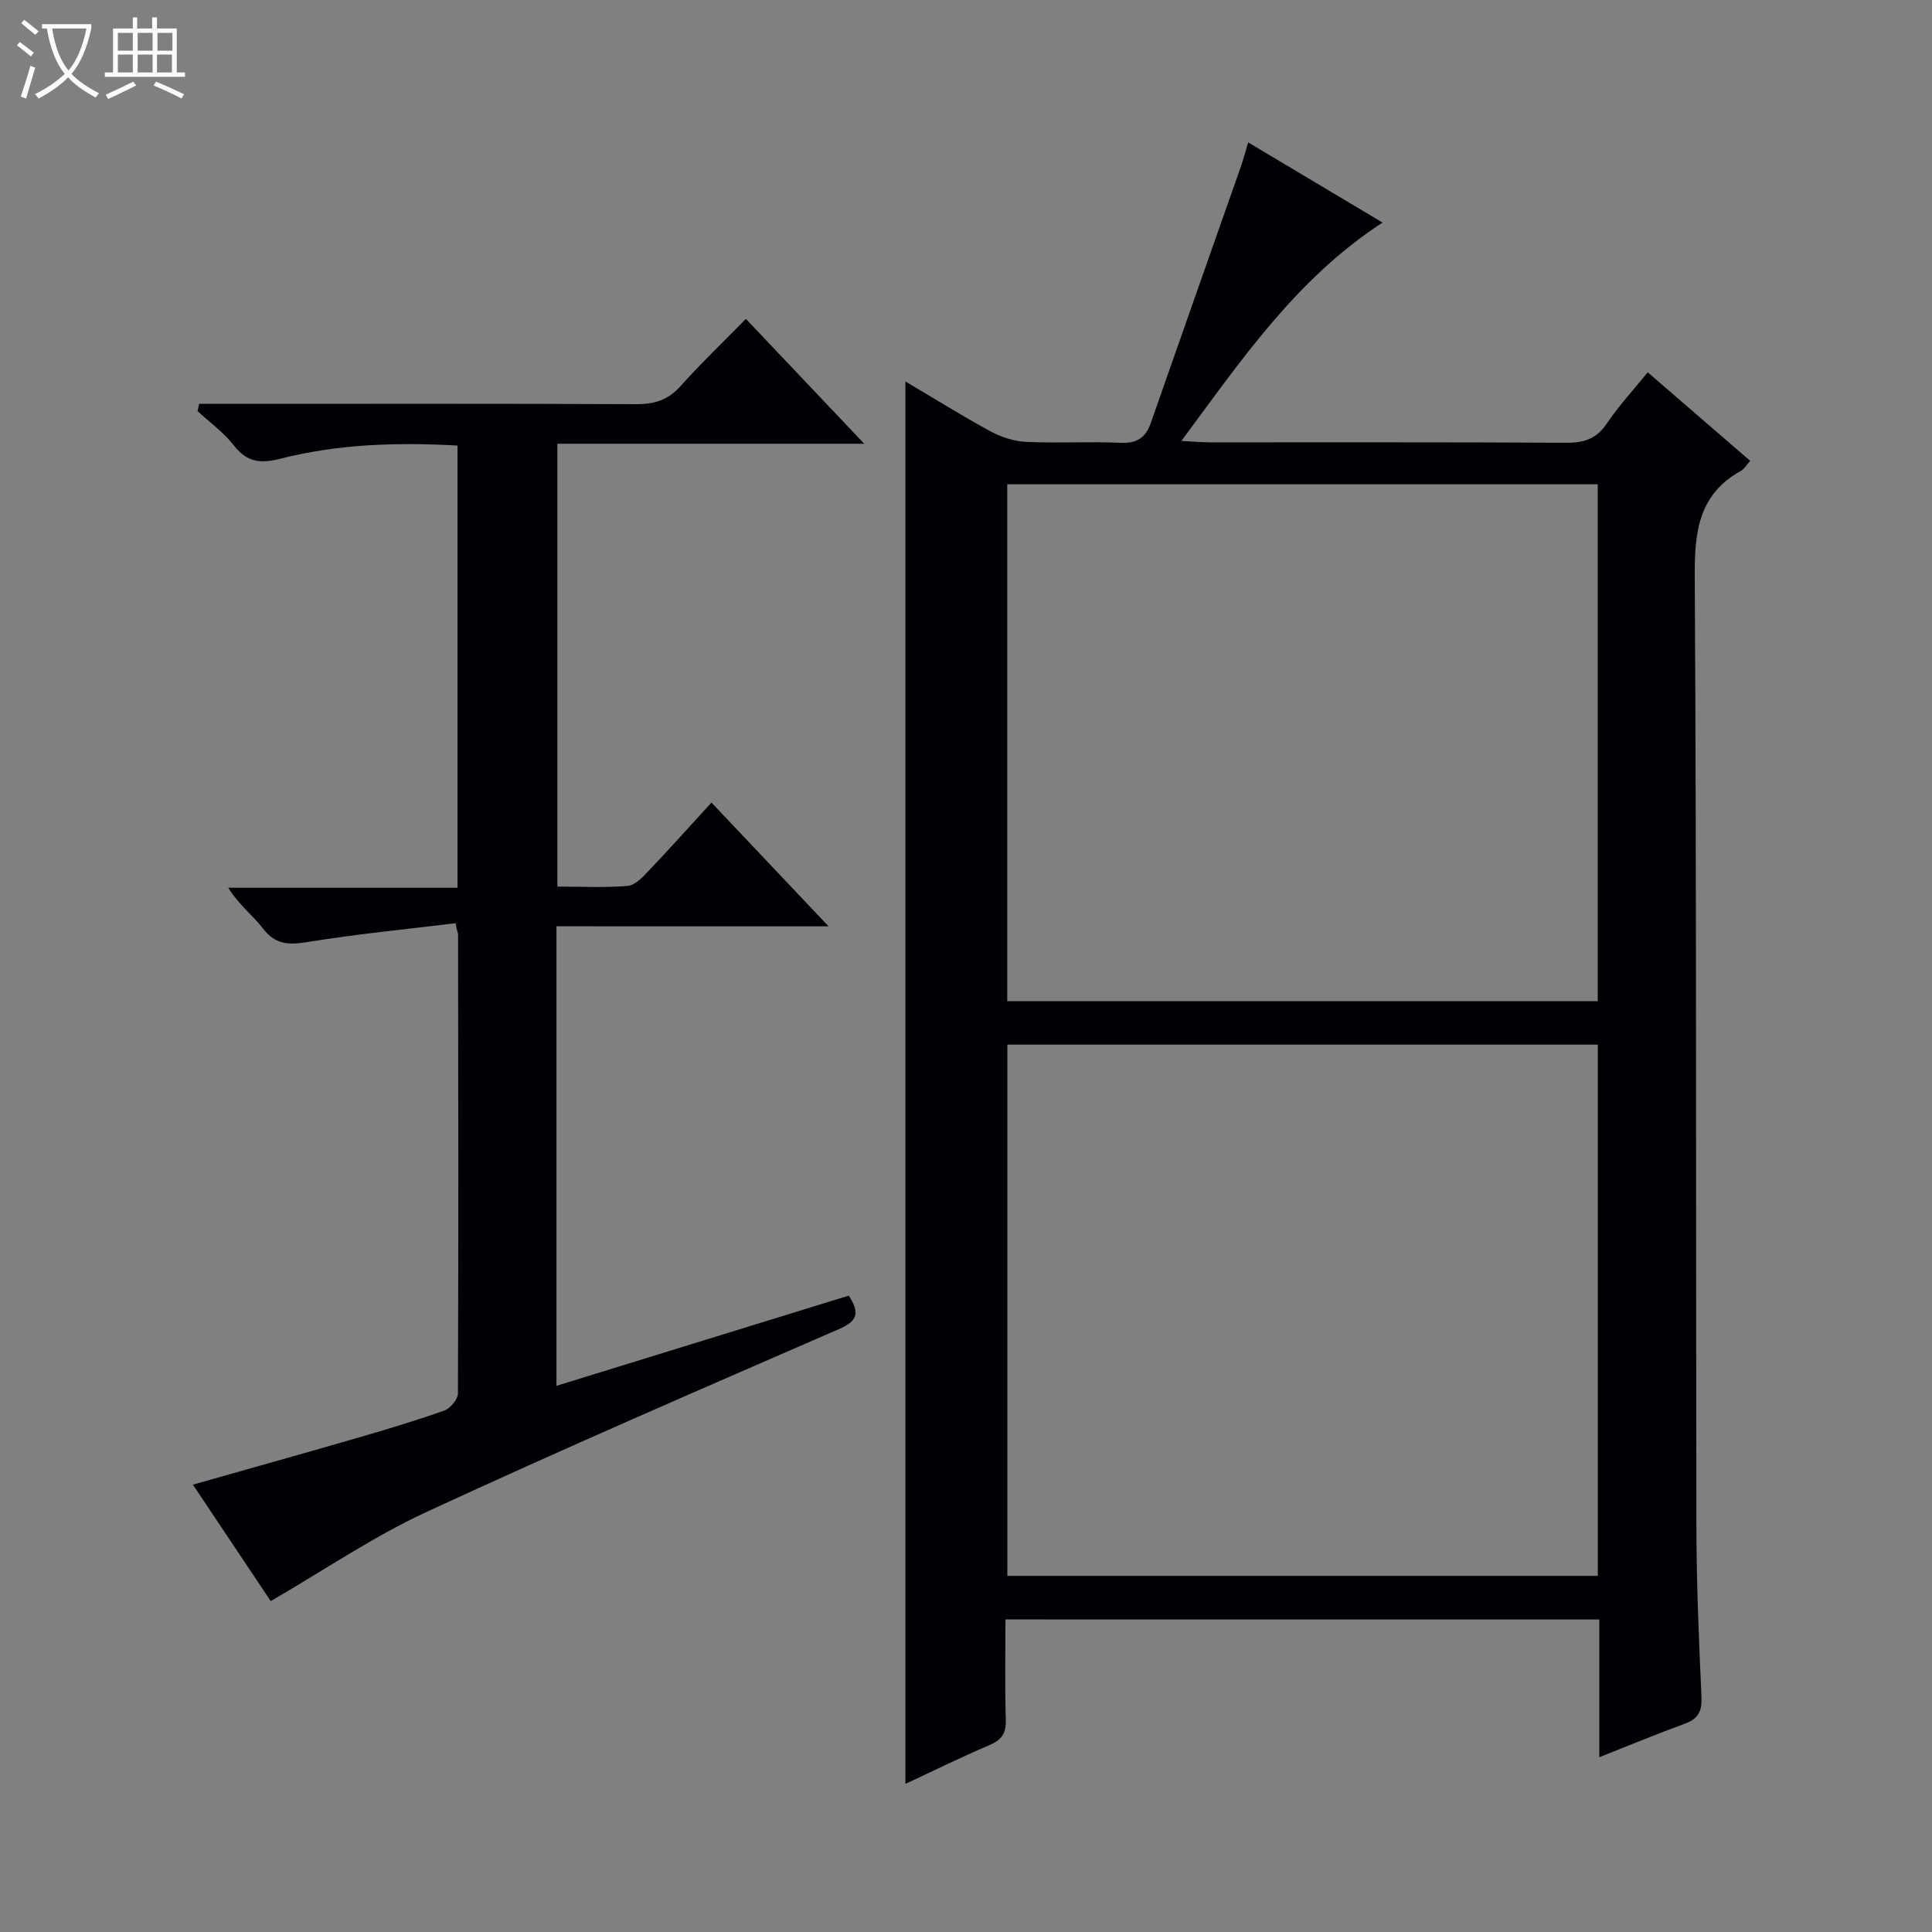 <svg enable-background="new 0 0 400 400" viewBox="0 0 400 400" xmlns="http://www.w3.org/2000/svg"><rect x="0" y="0" width="400" height="400" fill="#808080" stroke="none"/><path d="m6.4 11.7c-1-.8-1.9-1.6-2.9-2.3l.6-.7c.9.7 1.9 1.4 2.9 2.2zm-2.1 8.3c.7-2.1 1.4-4.2 2-6.4.2.1.6.3 1 .4-.7 2.3-1.3 4.4-1.9 6.4zm3-12.8c-1.1-.9-2.1-1.7-2.9-2.4l.6-.7c1 .8 2 1.5 3 2.4zm1.4-1.3v-.9h10.2v.9c-.9 4.2-2.3 7.3-4.1 9.4 1.3 1.4 3.2 2.7 5.7 4-.2.2-.4.5-.7.9-2.5-1.4-4.4-2.7-5.7-4.2-1.4 1.5-3.5 3-6.1 4.4 0 0 0 0-.1-.1-.3-.4-.5-.7-.7-.8 2.7-1.3 4.7-2.8 6.2-4.2-1.8-2.2-3-5.3-3.7-9.4zm9.2 0h-7.1c.6 3.8 1.7 6.7 3.4 8.7 1.7-2.1 2.9-4.8 3.7-8.7z" fill="#fcfbfa"/><path d="m31.6 3.6h.9v2.3h4.1v9.1h1.7v.9h-16.6v-.9h1.7v-9.1h4.1v-2.3h.9v2.3h3.1v-2.3zm-4 13.3.6.8c-1.9.9-3.8 1.9-5.8 2.8-.2-.3-.3-.6-.5-.9 2-.9 3.9-1.8 5.7-2.7zm-3.2-10.1v3.7h3.1v-3.7zm0 4.5v3.7h3.1v-3.7zm4.1-4.5v3.7h3.1v-3.7zm0 4.5v3.7h3.1v-3.7zm9.1 9.1c-2.1-1.1-4.1-2-5.8-2.7l.5-.8c2.2.9 4.1 1.8 5.8 2.6zm-1.9-13.6h-3.1v3.7h3.1zm-3.2 4.5v3.7h3.1v-3.7z" fill="#fcfbfa"/><g fill="#010105"><path d="m208.17 335.29c0 7.21-.14 14.02.07 20.82.08 2.77-.87 4.13-3.39 5.2-5.76 2.44-11.38 5.23-17.39 8.02 0-96.95 0-193.39 0-290.35 5.95 3.52 11.67 7.1 17.6 10.32 2.23 1.21 4.9 2.07 7.41 2.19 6.48.3 13-.11 19.49.19 3.42.16 5.24-1.04 6.32-4.16 6.17-17.67 12.41-35.32 18.61-52.98.53-1.52.94-3.08 1.53-5.06 9.43 5.63 18.51 11.05 27.82 16.6-17.77 11.57-29.12 28.3-41.64 45.21 2.55.13 4.15.29 5.76.29 24.66.02 49.32-.06 73.98.09 3.7.02 6.24-.87 8.36-4.02 2.39-3.56 5.35-6.75 8.44-10.57 7.17 6.19 14.14 12.22 21.23 18.34-.8.87-1.24 1.68-1.92 2.06-8.8 4.88-9.63 12.65-9.57 21.89.38 65.48.21 130.97.34 196.45.02 11.81.51 23.62 1.05 35.42.14 2.98-.59 4.59-3.43 5.63-5.74 2.09-11.39 4.44-17.72 6.94 0-9.81 0-19.02 0-28.51-41.08-.01-81.65-.01-122.95-.01zm122.64-119.01c-41.01 0-81.57 0-122.25 0v109.99h122.25c0-36.73 0-73.16 0-109.99zm-.02-116.01c-40.97 0-81.53 0-122.25 0v107.02h122.25c0-35.73 0-71.16 0-107.02z"/><path d="m115.21 191.78v95.14c20.35-6.28 40.38-12.46 60.53-18.68 2.1 3.32 2.09 5.14-1.92 6.88-28.63 12.46-57.3 24.85-85.63 37.97-10.93 5.06-21.01 11.95-32.14 18.4-4.82-7.22-10.31-15.43-16.11-24.11 11.38-3.23 22.45-6.32 33.49-9.52 6.22-1.8 12.43-3.65 18.53-5.81 1.26-.44 2.85-2.34 2.85-3.58.13-31.66.07-63.33.03-94.99 0-.3-.22-.59-.51-2.34-10.12 1.24-20.29 2.22-30.35 3.85-3.91.63-6.82.78-9.49-2.7-2.1-2.74-4.99-4.88-7.24-8.49h47.47c0-30.99 0-61.09 0-91.55-12.5-.71-24.72-.32-36.71 2.73-3.9.99-6.82.81-9.51-2.66-2.11-2.73-5.04-4.83-7.6-7.21.11-.5.22-1 .33-1.5h5.44c28.33 0 56.67-.06 85 .07 3.76.02 6.62-.82 9.2-3.71 4.21-4.71 8.8-9.09 13.56-13.95 8.07 8.51 15.89 16.77 24.5 25.85-21.8 0-42.5 0-63.53 0v91.69c4.97 0 9.79.25 14.55-.14 1.51-.12 3.07-1.77 4.27-3.04 4.34-4.56 8.54-9.25 13.08-14.22 8 8.46 15.75 16.65 24.25 25.63-19.22-.01-37.55-.01-56.34-.01z"/></g></svg>